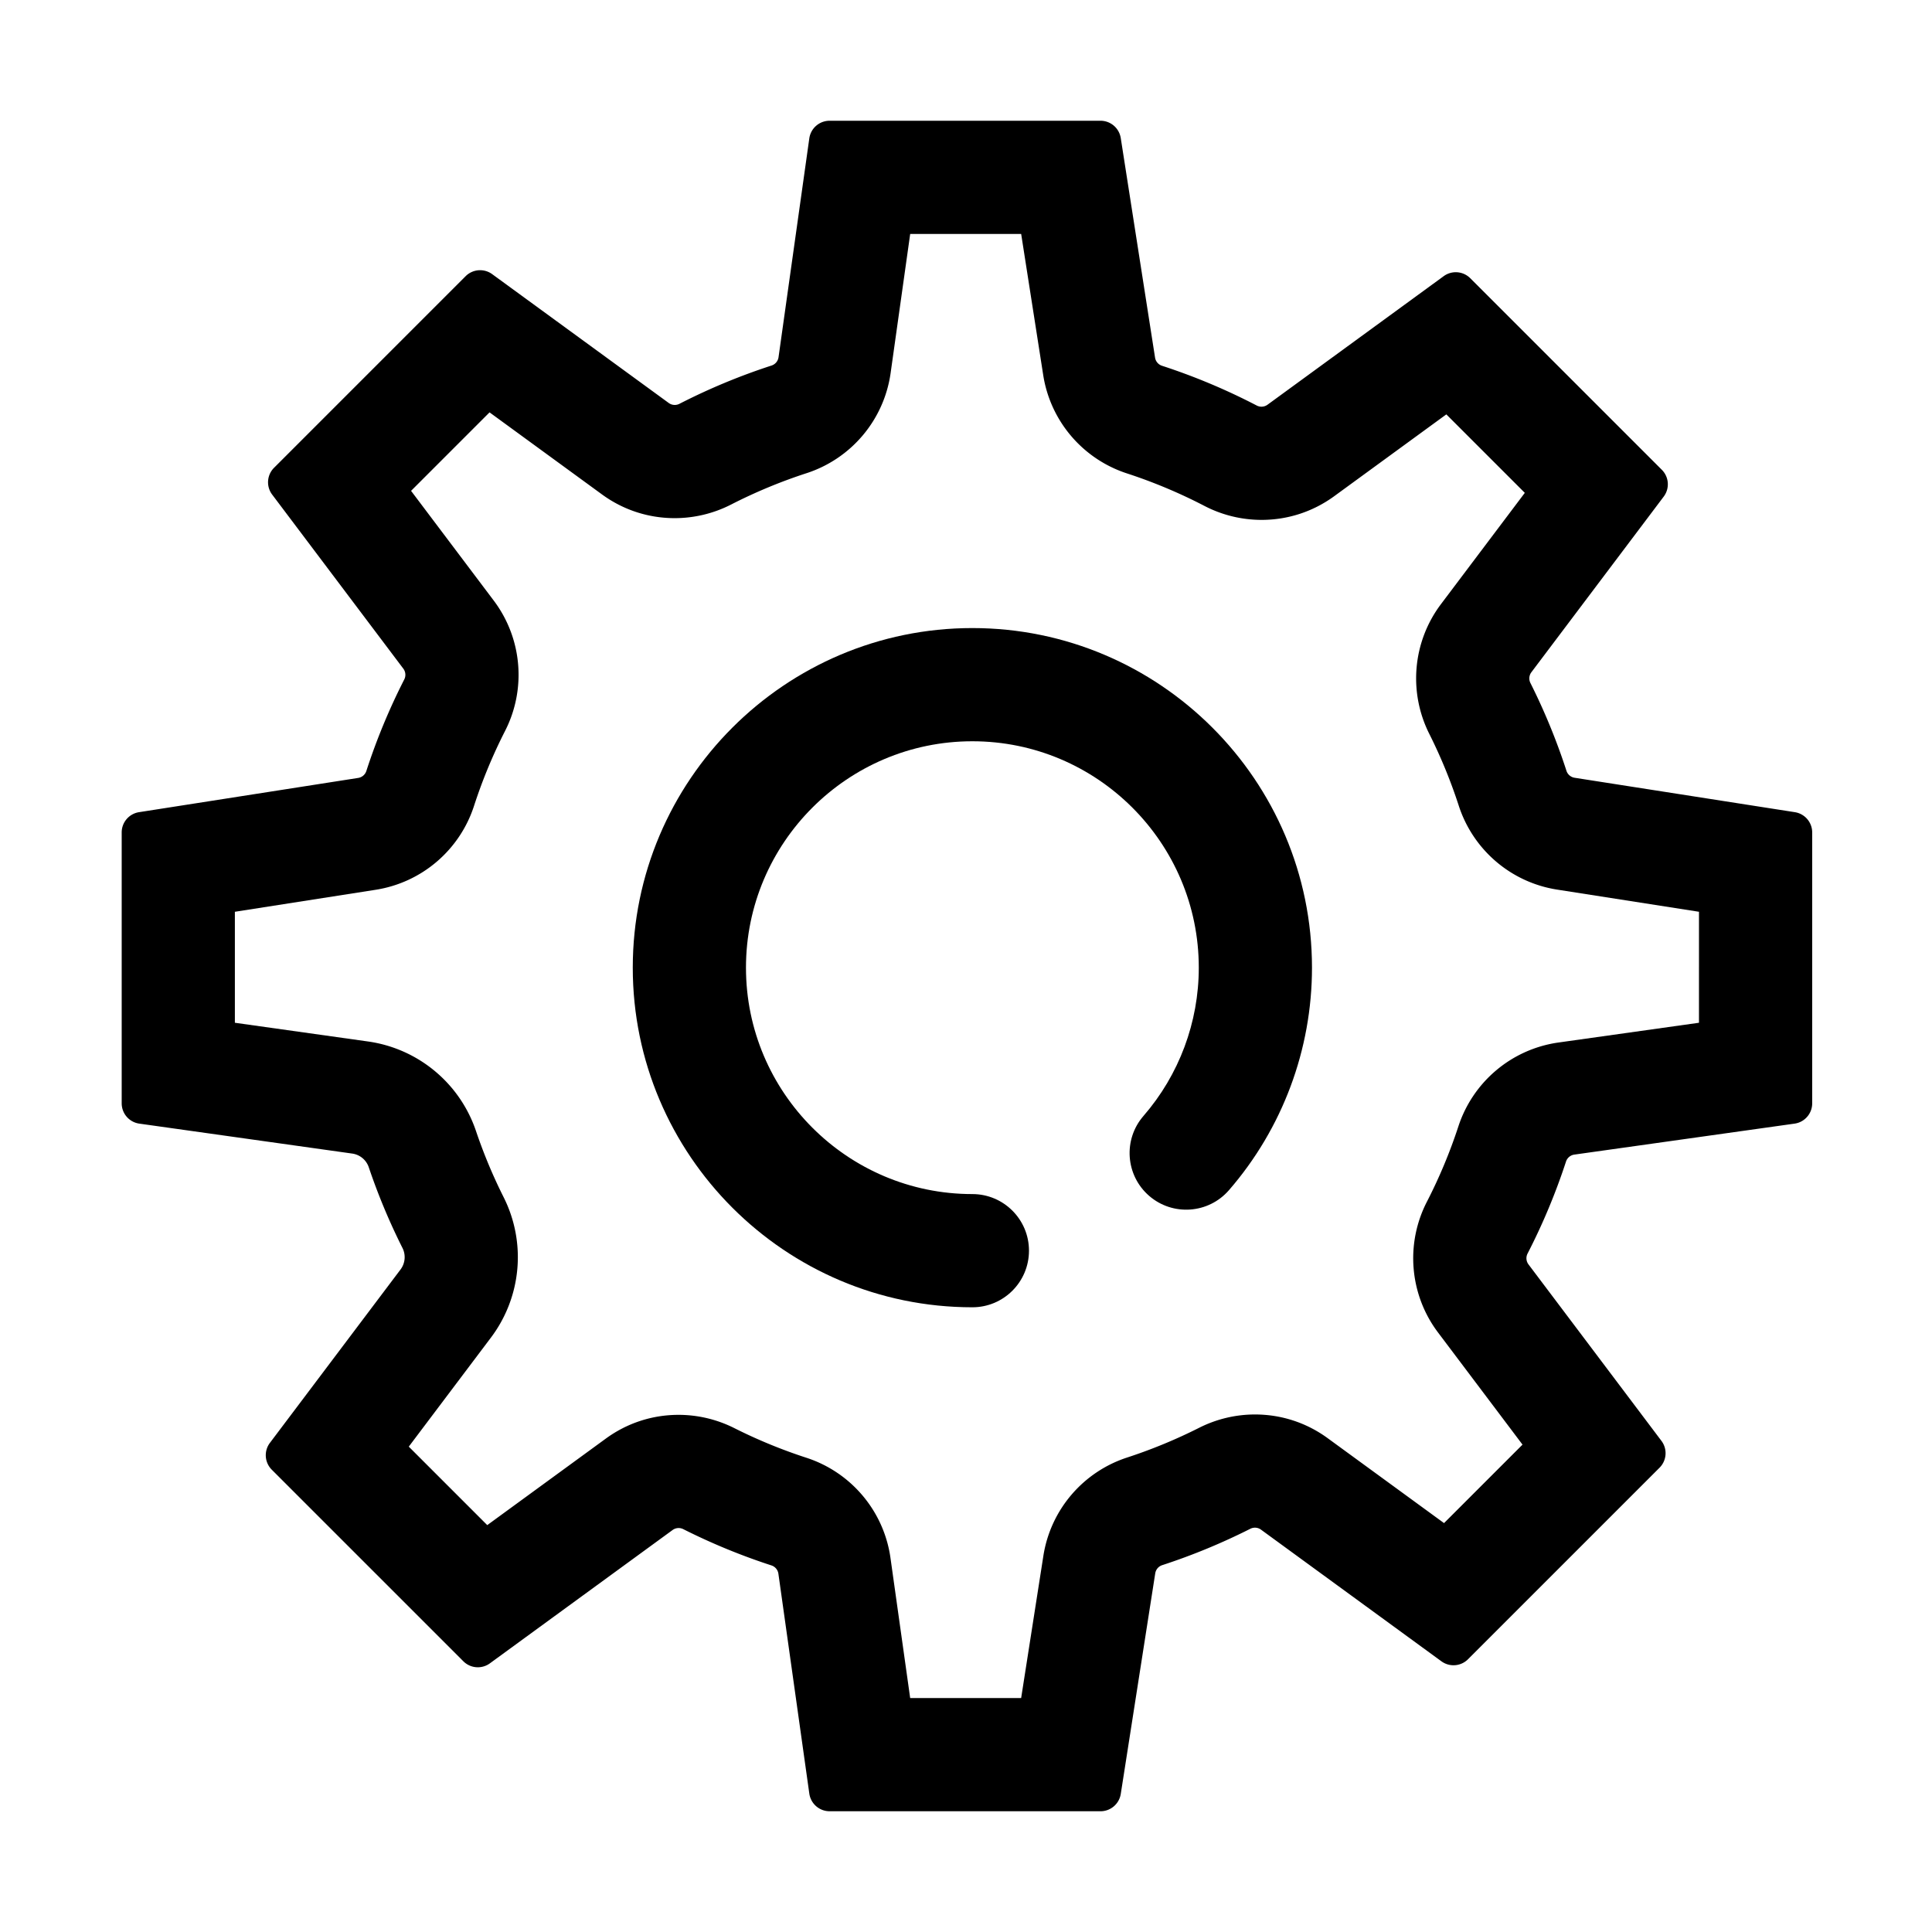 <?xml version="1.0" standalone="no"?><!DOCTYPE svg PUBLIC "-//W3C//DTD SVG 1.1//EN" "http://www.w3.org/Graphics/SVG/1.1/DTD/svg11.dtd"><svg t="1662084791946" class="icon" viewBox="0 0 1024 1024" version="1.1" xmlns="http://www.w3.org/2000/svg" p-id="27138" xmlns:xlink="http://www.w3.org/1999/xlink" width="128" height="128"><defs><style type="text/css"></style></defs><path d="M515.381 332.886c-99.252 0-180 80.748-180 180s80.748 180 180 180c16.568 0 30-13.432 30-30s-13.432-30-30-30c-66.168 0-120-53.832-120-120s53.832-120 120-120 120 53.832 120 120c0 28.897-10.415 56.813-29.326 78.604-10.859 12.514-9.518 31.462 2.995 42.321 12.516 10.858 31.461 9.518 42.321-2.995 28.38-32.704 44.01-74.586 44.01-117.931-0.001-99.251-80.749-179.999-180-179.999z" p-id="27139"></path><path d="M951.308 430.47l-116.74-18.241a5.435 5.435 0 0 1-4.325-3.708 332.293 332.293 0 0 0-19.083-46.504 5.435 5.435 0 0 1 0.503-5.715l70.136-93.089a10.86 10.86 0 0 0-0.995-14.215L779.268 147.464a10.844 10.844 0 0 0-7.683-3.181c-2.234 0-4.479 0.687-6.399 2.088l-93.385 68.145a5.397 5.397 0 0 1-3.186 1.037c-0.863 0-1.73-0.205-2.526-0.619a332.249 332.249 0 0 0-50.188-21.063 5.432 5.432 0 0 1-3.698-4.32l-18.18-116.367A10.86 10.86 0 0 0 583.292 64h-143.59a10.86 10.86 0 0 0-10.755 9.348l-16.311 115.993a5.434 5.434 0 0 1-3.718 4.406 332.237 332.237 0 0 0-48.79 20.277 5.476 5.476 0 0 1-2.498 0.604 5.394 5.394 0 0 1-3.187-1.038l-93.579-68.287a10.834 10.834 0 0 0-6.399-2.088 10.844 10.844 0 0 0-7.683 3.181l-101.53 101.535a10.862 10.862 0 0 0-0.995 14.215l69.511 92.26a5.432 5.432 0 0 1 0.487 5.744 332.082 332.082 0 0 0-20.074 48.459 5.434 5.434 0 0 1-4.324 3.708L73.684 430.47a10.86 10.86 0 0 0-9.184 10.731v143.591a10.86 10.86 0 0 0 9.348 10.755l112.846 15.868a10.836 10.836 0 0 1 8.761 7.257 332.03 332.03 0 0 0 17.874 42.799 10.836 10.836 0 0 1-1.035 11.383l-69.242 91.902a10.86 10.86 0 0 0 0.995 14.215L245.58 880.507a10.844 10.844 0 0 0 7.683 3.181c2.235 0 4.48-0.687 6.399-2.088l96.84-70.667a5.4 5.4 0 0 1 3.188-1.038c0.841 0 1.685 0.195 2.465 0.587a332.152 332.152 0 0 0 46.692 19.211 5.436 5.436 0 0 1 3.718 4.407l16.39 116.552A10.86 10.86 0 0 0 439.71 960H583.3c5.351 0 9.904-3.897 10.731-9.184l18.271-116.929a5.432 5.432 0 0 1 3.699-4.322 332.134 332.134 0 0 0 46.685-19.275 5.471 5.471 0 0 1 2.471-0.59c1.125 0 2.243 0.349 3.188 1.038l95.644 69.794a10.834 10.834 0 0 0 6.399 2.088c2.798 0 5.579-1.077 7.683-3.181l101.534-101.534a10.86 10.86 0 0 0 0.994-14.215l-70.469-93.531a5.432 5.432 0 0 1-0.478-5.761 332.174 332.174 0 0 0 20.357-48.726 5.434 5.434 0 0 1 4.402-3.707l116.742-16.417a10.86 10.86 0 0 0 9.348-10.755V441.201a10.878 10.878 0 0 0-9.193-10.731zM900.49 542.081l-74.443 10.468a65.321 65.321 0 0 0-33.082 14.789 65.427 65.427 0 0 0-19.998 29.689 273.071 273.071 0 0 1-16.679 39.92 65.426 65.426 0 0 0-7.039 35.297 65.306 65.306 0 0 0 12.948 34.02l44.766 59.417-41.592 41.592-61.679-45.009c-11.268-8.219-24.597-12.564-38.547-12.564a65.803 65.803 0 0 0-29.515 7.031 272.956 272.956 0 0 1-38.249 15.793 65.463 65.463 0 0 0-29.394 19.618 65.347 65.347 0 0 0-14.977 32.483l-11.778 75.377h-58.821l-10.442-74.258a65.31 65.31 0 0 0-14.826-33.12 65.43 65.43 0 0 0-29.766-19.992 272.903 272.903 0 0 1-38.249-15.737 65.806 65.806 0 0 0-29.45-6.998c-13.95 0-27.279 4.344-38.556 12.57l-62.866 45.875-41.593-41.593 43.54-57.79a70.799 70.799 0 0 0 13.971-36.202 70.757 70.757 0 0 0-7.237-38.206 273.17 273.17 0 0 1-14.646-35.066 70.762 70.762 0 0 0-21.937-31.898 70.812 70.812 0 0 0-35.318-15.586l-70.546-9.92V483.26l74.631-11.661a65.353 65.353 0 0 0 32.526-15.019 65.47 65.47 0 0 0 19.606-29.47 273.124 273.124 0 0 1 16.448-39.702 65.418 65.418 0 0 0 6.92-35.205 65.32 65.32 0 0 0-12.938-33.901l-43.809-58.146 41.593-41.593 59.606 43.496c11.269 8.224 24.601 12.57 38.555 12.57a65.796 65.796 0 0 0 29.844-7.198 272.94 272.94 0 0 1 39.98-16.618 65.43 65.43 0 0 0 29.765-19.986 65.319 65.319 0 0 0 14.832-33.13L482.417 124h58.821l11.69 74.815a65.354 65.354 0 0 0 14.982 32.488 65.472 65.472 0 0 0 29.399 19.614 273.114 273.114 0 0 1 41.126 17.262 65.75 65.75 0 0 0 30.186 7.375c13.953 0 27.285-4.347 38.554-12.57l59.411-43.354 41.593 41.593-44.434 58.975a65.344 65.344 0 0 0-12.921 33.695 65.447 65.447 0 0 0 6.712 35.036 273.146 273.146 0 0 1 15.636 38.1 65.466 65.466 0 0 0 19.609 29.467 65.348 65.348 0 0 0 32.528 15.015l75.187 11.747-0.006 58.823z" p-id="27140"></path></svg>
